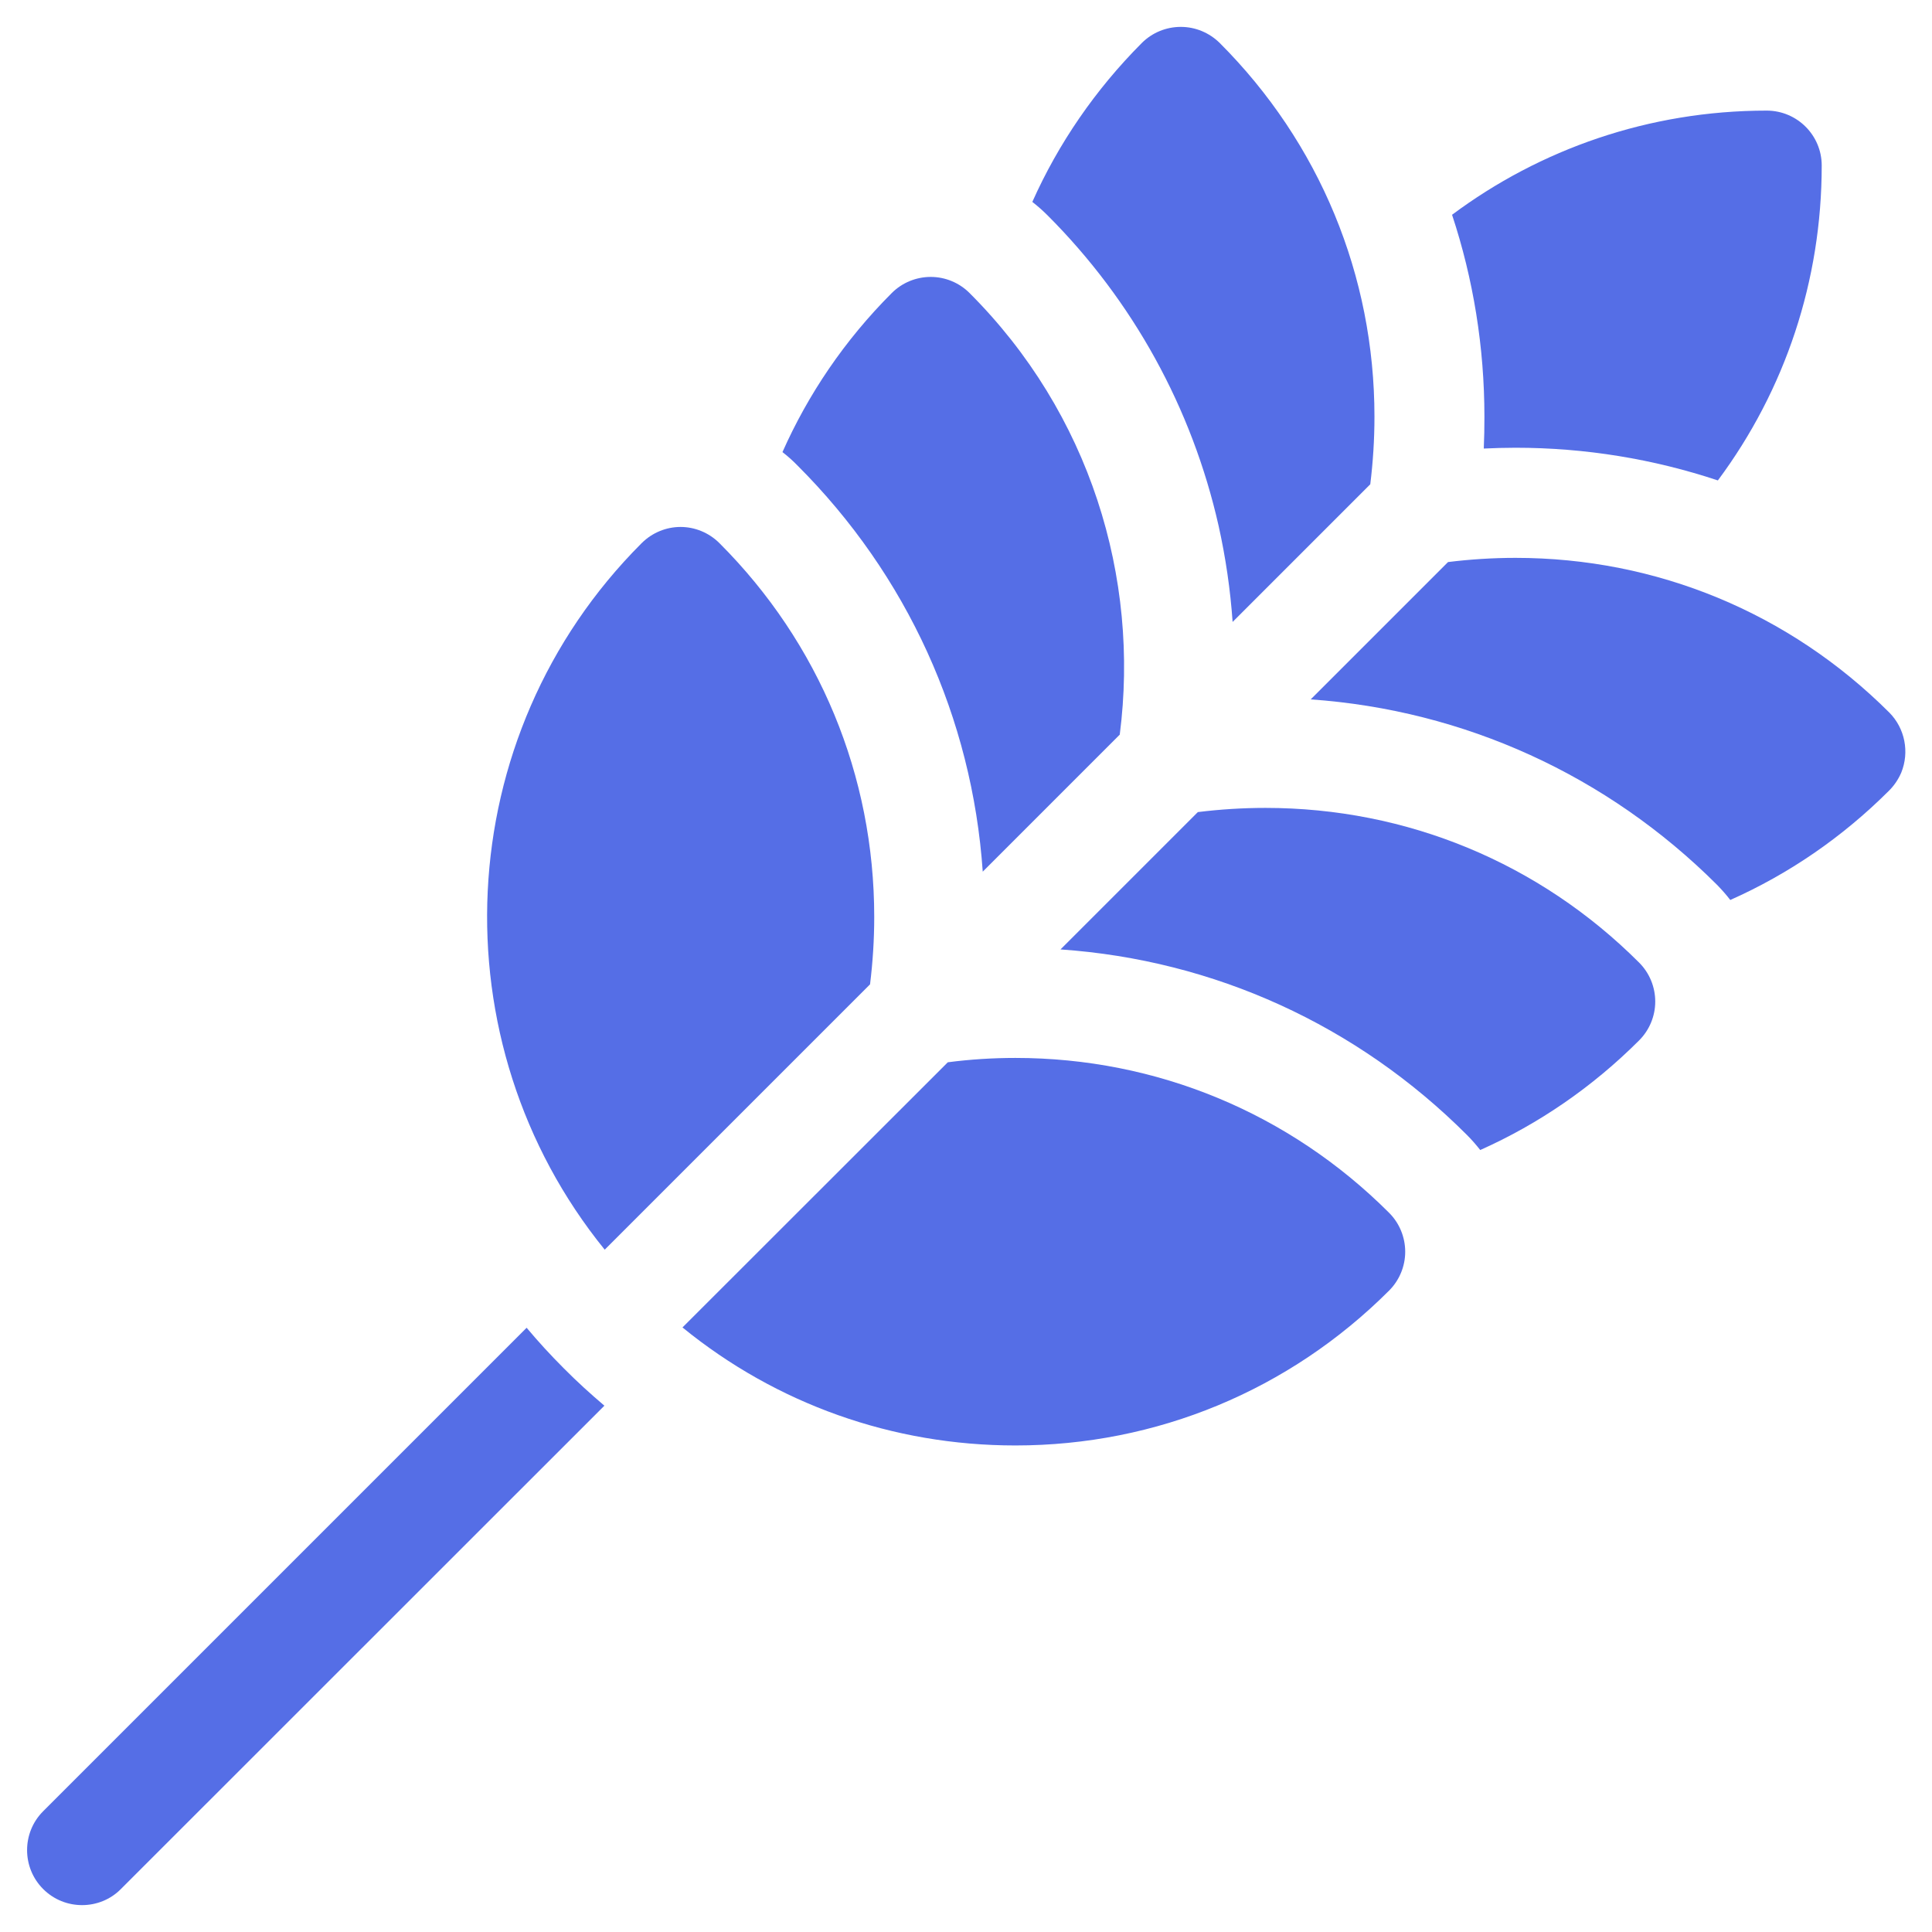 <svg width="12" height="12" viewBox="0 0 12 12" fill="none" xmlns="http://www.w3.org/2000/svg">
<g clip-path="url(#clip0_2126_5308)">
<path d="M9.216 2.786C9.281 2.783 9.347 2.781 9.413 2.781C9.847 2.781 10.27 2.851 10.67 2.984C11.089 2.421 11.315 1.742 11.315 1.028C11.315 0.84 11.162 0.687 10.973 0.687C10.242 0.687 9.565 0.927 9.019 1.334C9.151 1.733 9.22 2.156 9.22 2.589C9.22 2.655 9.219 2.721 9.216 2.786Z" fill="#556EE6"/>
<path d="M3.5 8.497C3.419 8.416 3.343 8.333 3.271 8.247L0.268 11.25C0.135 11.383 0.135 11.6 0.268 11.733C0.335 11.8 0.422 11.833 0.51 11.833C0.597 11.833 0.685 11.8 0.751 11.733L3.754 8.731C3.667 8.657 3.583 8.581 3.502 8.499C3.501 8.499 3.501 8.498 3.5 8.497Z" fill="#556EE6"/>
<path d="M7.569 3.266C7.613 3.464 7.642 3.663 7.656 3.863L8.511 3.008C8.528 2.87 8.537 2.73 8.537 2.588C8.537 1.712 8.196 0.887 7.576 0.267C7.511 0.203 7.425 0.167 7.334 0.167C7.243 0.167 7.156 0.203 7.092 0.267C6.803 0.557 6.574 0.891 6.412 1.254C6.445 1.28 6.476 1.307 6.506 1.337C7.037 1.868 7.404 2.535 7.569 3.266Z" fill="#556EE6"/>
<path d="M11.735 4.426C11.114 3.806 10.29 3.465 9.413 3.465C9.272 3.465 9.132 3.474 8.994 3.491L8.141 4.344C9.094 4.411 9.982 4.814 10.665 5.496C10.694 5.526 10.722 5.557 10.747 5.59C11.109 5.429 11.441 5.202 11.73 4.914C11.763 4.882 11.79 4.843 11.809 4.799C11.861 4.671 11.832 4.524 11.735 4.426Z" fill="#556EE6"/>
<path d="M6.104 5.414L6.955 4.563C7.08 3.588 6.77 2.567 6.022 1.82C5.958 1.756 5.871 1.72 5.781 1.72C5.69 1.72 5.603 1.756 5.539 1.82C5.245 2.114 5.019 2.45 4.86 2.808C4.892 2.833 4.923 2.86 4.952 2.89C5.635 3.572 6.038 4.46 6.104 5.414Z" fill="#556EE6"/>
<path d="M7.86 5.018C7.718 5.018 7.578 5.027 7.44 5.044L6.587 5.897C7.541 5.963 8.428 6.366 9.111 7.049C9.141 7.079 9.168 7.11 9.194 7.143C9.557 6.981 9.891 6.752 10.181 6.462C10.245 6.398 10.281 6.311 10.281 6.221C10.281 6.13 10.245 6.043 10.181 5.979C9.561 5.359 8.737 5.018 7.86 5.018Z" fill="#556EE6"/>
<path d="M5.43 5.695C5.43 4.818 5.089 3.994 4.469 3.374C4.402 3.307 4.314 3.273 4.227 3.273C4.14 3.273 4.052 3.307 3.985 3.374C2.787 4.572 2.711 6.474 3.756 7.762L5.404 6.114C5.421 5.976 5.43 5.836 5.43 5.695Z" fill="#556EE6"/>
<path d="M6.307 6.571C6.165 6.571 6.025 6.58 5.887 6.598L4.239 8.245C4.822 8.72 5.544 8.978 6.307 8.978H6.307C7.183 8.978 8.008 8.636 8.628 8.016C8.692 7.952 8.728 7.865 8.728 7.775C8.728 7.684 8.692 7.597 8.628 7.533C8.008 6.913 7.183 6.571 6.307 6.571Z" fill="#556EE6"/>
</g>
<defs>
<clipPath id="clip0_2126_5308">
<rect width="11.667" height="11.667" fill="white" transform="translate(0.168 0.167)"/>
</clipPath>
</defs>
</svg>

